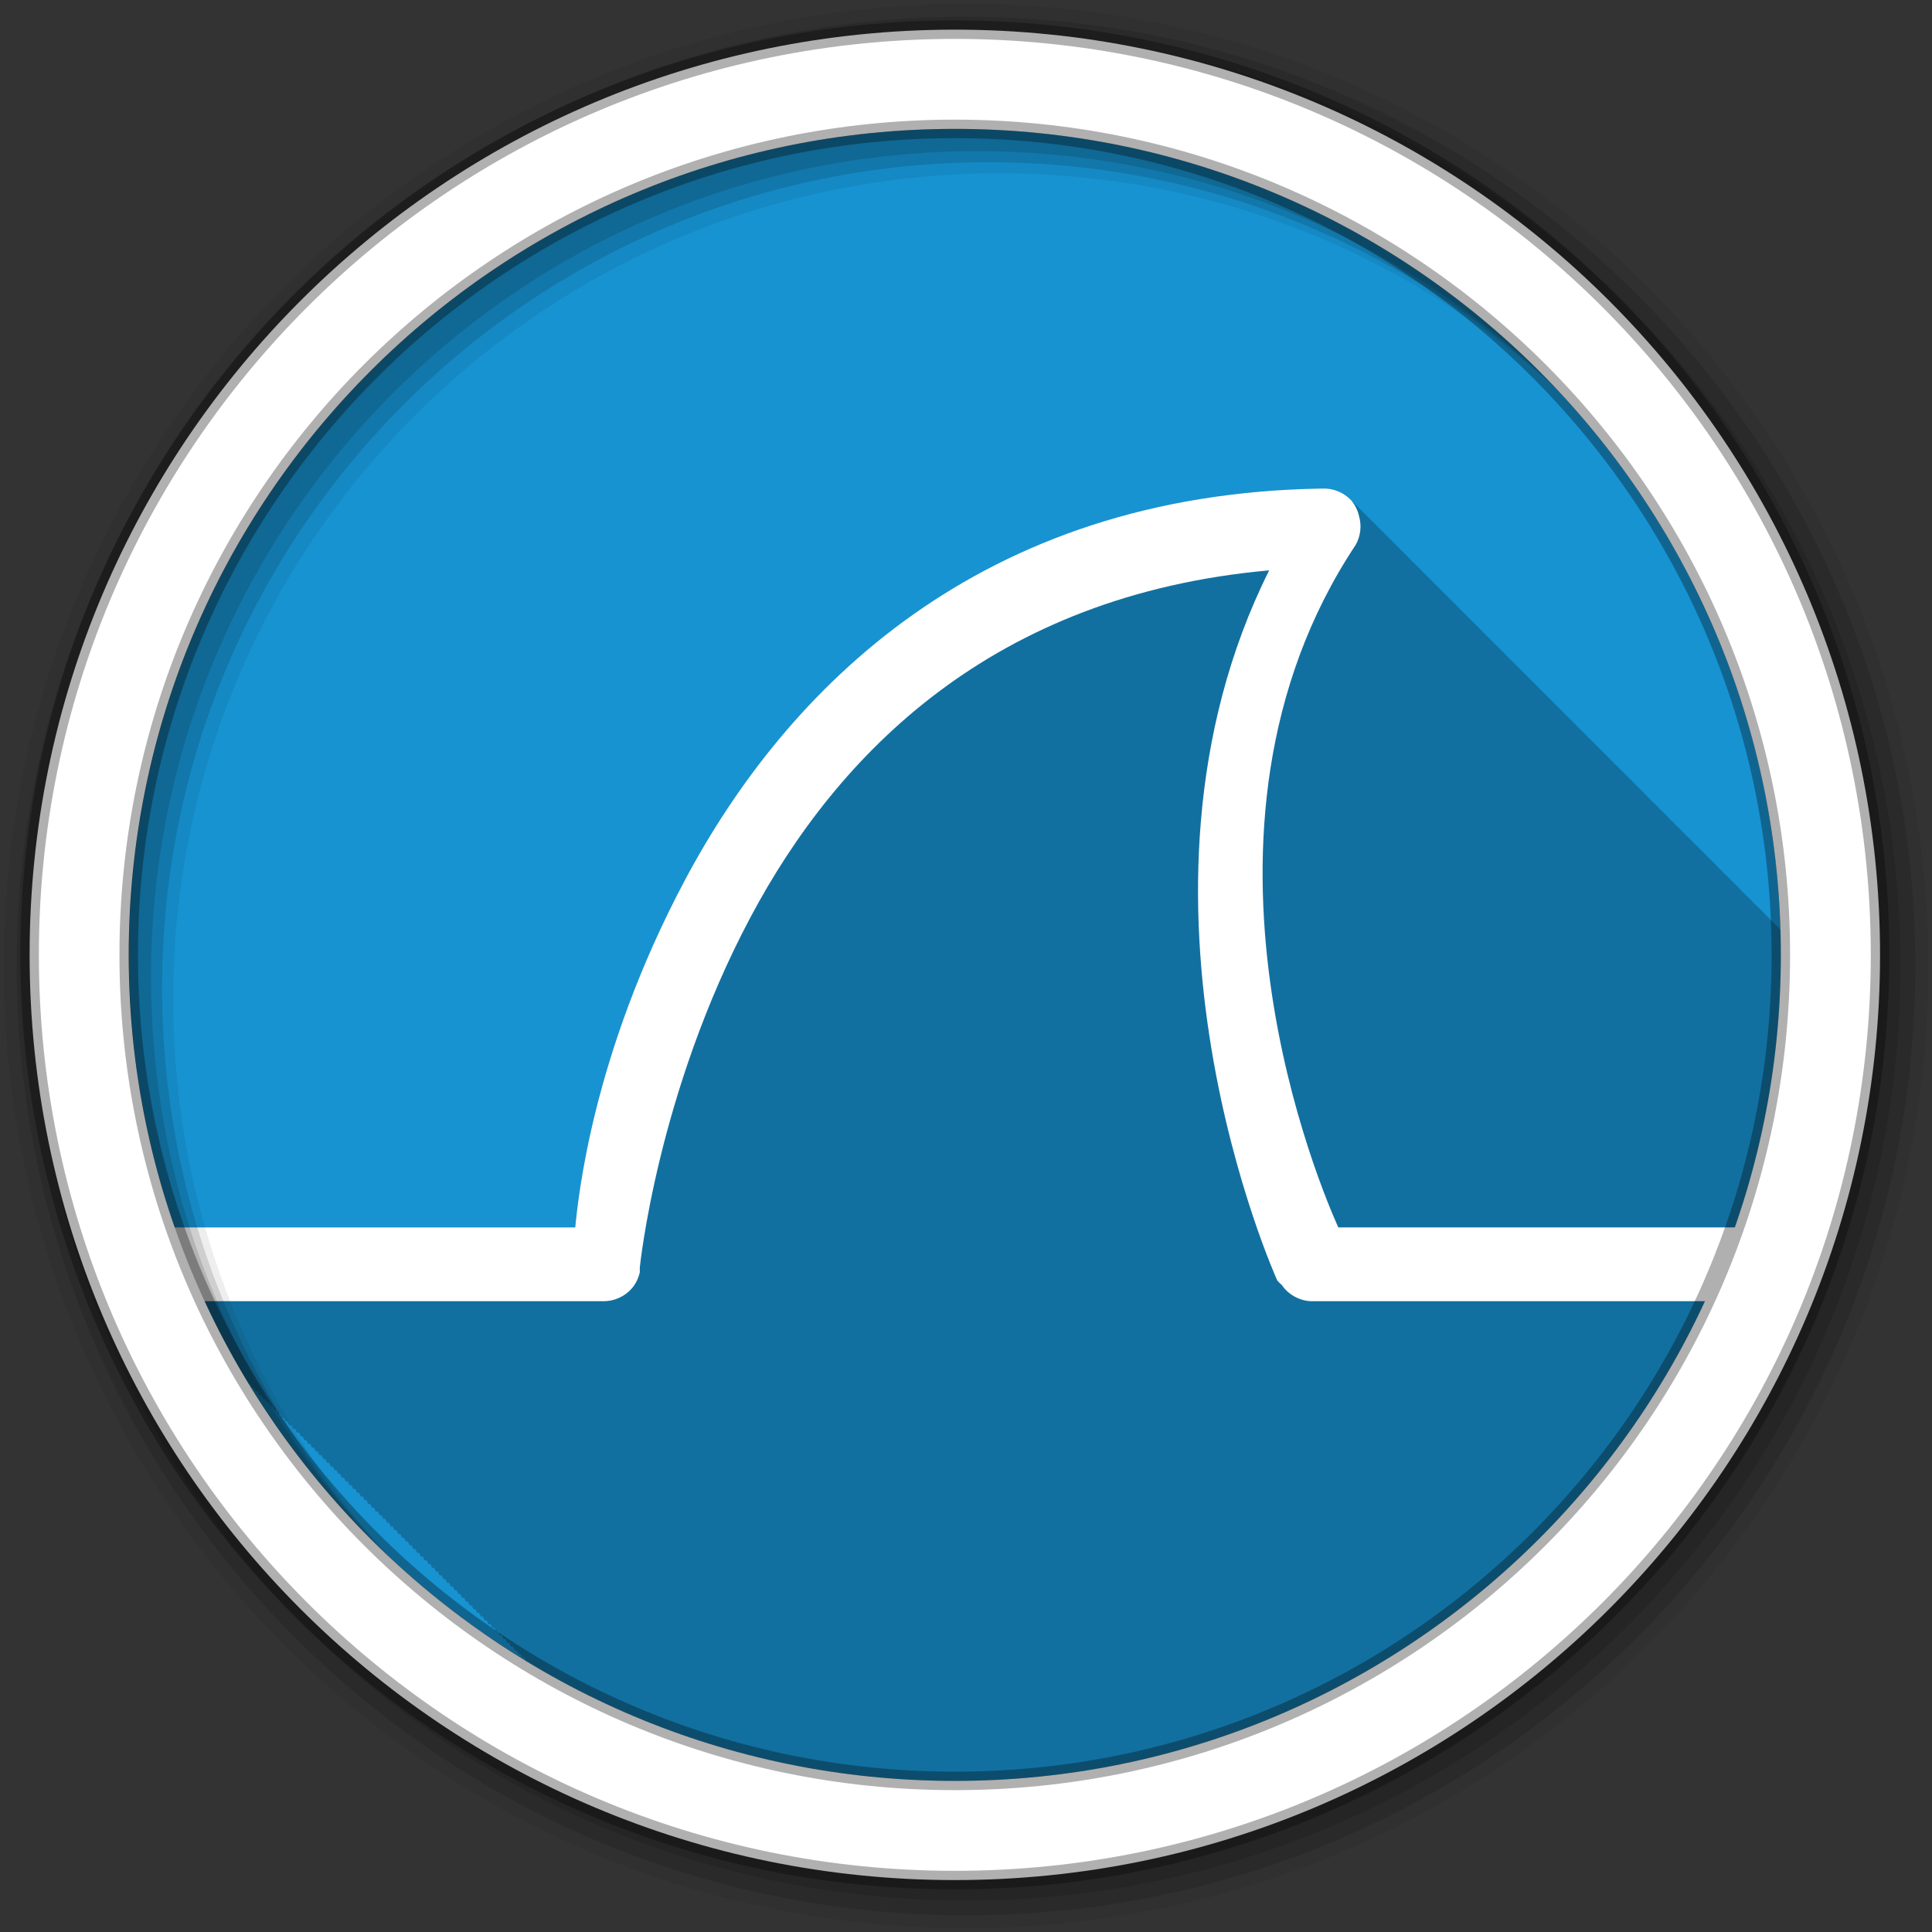 <svg height="512" viewBox="0 0 512 512" width="512" xmlns="http://www.w3.org/2000/svg">
  <rect x="0" y="0" width="512" height="512" fill="#333333" stroke="none"/>
  <path d="m471.95 253.05c0 120.9-98.01 218.9-218.9 218.9-120.9 0-218.9-98.01-218.9-218.9 0-120.9 98.01-218.9 218.9-218.9 120.9 0 218.9 98.01 218.9 218.9" fill="#1793d1" fill-rule="evenodd"/>
  <path d="m350.41 129.47c-91.08 1.382-142.06 53.33-168.94 103.88-24.603 46.28-28.29 84.52-29.03 91.94h-106.06c5.092 14.571 11.66 28.457 19.563 41.44h.344c.147.333.29.668.469 1h .531c.147.333.29.668.469 1h .531c.147.333.29.668.469 1h .531c.144.324.294.646.469.969h.5c.148.333.321.668.5 1h .5c.148.333.321.668.5 1h .5c.147.333.29.668.469 1h .531c.147.333.29.668.469 1h .531c.147.333.29.668.469 1h .531c.147.331.29.639.469.969h.5c.148.333.321.668.5 1h .5c.148.333.321.668.5 1h .5c.147.333.29.668.469 1h .531c.147.333.29.668.469 1h .531c.147.333.29.668.469 1h .531c.147.333.29.668.469 1h .5c.145.325.325.645.5.969h.5c.148.333.321.668.5 1h .5c.147.333.29.668.469 1h .531c.147.333.29.668.469 1h .531c.147.333.29.668.469 1h .531c.147.333.29.668.469 1h .531c.144.324.294.646.469.969h.5c.148.333.321.668.5 1h .5c.147.333.29.668.469 1h .531c.147.333.29.668.469 1h .531c.147.333.29.668.469 1h .531c.147.333.29.668.469 1h .531c.147.331.29.639.469.969h.5c.148.333.321.668.5 1h .5c.148.333.321.668.5 1h .5c.147.333.29.668.469 1h .531c.147.333.29.668.469 1h .531c.147.333.29.668.469 1h .531c.147.331.29.639.469.969h.5c.148.333.321.668.5 1h .5c.148.333.321.668.5 1h .5c.147.333.29.668.469 1h .531c.147.333.29.668.469 1h .531c.147.333.29.668.469 1h .531c.147.333.29.668.469 1h .531c.144.324.294.646.469.969h.5c.148.333.321.668.5 1h .5c.147.333.29.668.469 1h .531c.147.333.29.668.469 1h .531c.147.333.29.668.469 1h .531c.147.333.29.668.469 1h .531c.144.324.294.646.469.969h.5c.148.333.321.668.5 1h .5c.148.333.321.668.5 1h .5c.147.333.29.668.469 1h .531c.147.333.29.668.469 1h .531c.147.333.29.668.469 1h .531c.147.331.29.639.469.969h.5c.148.333.321.668.5 1h .5c.148.333.321.668.5 1h .5c.147.333.29.668.469 1h .531c.147.333.29.668.469 1h .531c.147.333.29.668.469 1h .531c.147.333.29.668.469 1h .531c.143.321.296.649.469.969h.5c.148.333.321.668.5 1h .5c.147.333.29.668.469 1h .531c.147.333.29.668.469 1h .531c.147.333.29.668.469 1h .531c.147.333.29.668.469 1h .531c.144.324.294.646.469.969h.5c.148.333.321.668.5 1h .5c.147.333.29.668.469 1h .531c.147.333.29.668.469 1h .531c.147.333.29.668.469 1h .531c.147.333.29.668.469 1h .531c.144.324.294.646.469.969h.5c.111.25.244.5.375.75.136.083.27.167.406.25h.219c.028.063.064.125.094.188 32.996 19.936 71.67 31.438 113.03 31.438 120.9 0 218.91-98.01 218.91-218.91 0-2.235-.027-4.468-.094-6.688-.074-.061-.145-.126-.219-.188-.058-.071-.097-.149-.156-.219-.259-.274-.555-.54-.844-.781-.058-.071-.097-.149-.156-.219-.263-.279-.549-.568-.844-.813-.051-.063-.103-.126-.156-.188-.243-.257-.511-.491-.781-.719-.073-.091-.142-.193-.219-.281-.268-.284-.543-.533-.844-.781-.056-.068-.099-.152-.156-.219-.253-.268-.499-.514-.781-.75-.065-.081-.119-.171-.188-.25-.259-.274-.555-.509-.844-.75-.058-.071-.097-.149-.156-.219-.259-.274-.555-.54-.844-.781-.058-.071-.097-.149-.156-.219-.263-.279-.549-.568-.844-.813-.051-.063-.103-.126-.156-.188-.243-.257-.511-.491-.781-.719-.073-.091-.142-.193-.219-.281-.268-.284-.543-.533-.844-.781-.056-.068-.099-.152-.156-.219-.253-.268-.499-.514-.781-.75-.065-.081-.119-.171-.188-.25-.253-.268-.53-.514-.813-.75-.065-.081-.119-.171-.188-.25-.259-.274-.555-.509-.844-.75-.058-.071-.097-.149-.156-.219-.263-.279-.549-.568-.844-.813-.051-.063-.103-.126-.156-.188-.259-.274-.555-.54-.844-.781-.056-.068-.099-.152-.156-.219-.268-.284-.543-.533-.844-.781-.056-.068-.099-.152-.156-.219-.253-.268-.499-.514-.781-.75-.065-.081-.119-.171-.188-.25-.253-.268-.53-.514-.813-.75-.065-.081-.119-.171-.188-.25-.259-.274-.555-.509-.844-.75-.058-.071-.097-.149-.156-.219-.263-.279-.549-.568-.844-.813-.051-.063-.103-.126-.156-.188-.263-.279-.549-.568-.844-.813-.051-.063-.103-.126-.156-.188-.262-.278-.519-.537-.813-.781-.06-.073-.126-.147-.188-.219-.268-.284-.543-.533-.844-.781-.056-.068-.099-.152-.156-.219-.253-.268-.499-.514-.781-.75-.065-.081-.119-.171-.188-.25-.259-.274-.555-.509-.844-.75-.058-.071-.097-.149-.156-.219-.259-.274-.555-.54-.844-.781-.058-.071-.097-.149-.156-.219-.263-.279-.549-.568-.844-.813-.051-.063-.103-.126-.156-.188-.243-.257-.511-.491-.781-.719-.073-.091-.142-.193-.219-.281-.268-.284-.543-.533-.844-.781-.056-.068-.099-.152-.156-.219-.253-.268-.499-.514-.781-.75-.065-.081-.119-.171-.188-.25-.253-.268-.53-.514-.813-.75-.065-.081-.119-.171-.188-.25-.259-.274-.555-.509-.844-.75-.058-.071-.097-.149-.156-.219-.263-.279-.549-.568-.844-.813-.051-.063-.103-.126-.156-.188-.259-.274-.555-.54-.844-.781-.056-.068-.099-.152-.156-.219-.268-.284-.543-.533-.844-.781-.056-.068-.099-.152-.156-.219-.253-.268-.499-.514-.781-.75-.065-.081-.119-.171-.188-.25-.253-.268-.53-.514-.813-.75-.065-.081-.119-.171-.188-.25-.259-.274-.555-.509-.844-.75-.058-.071-.097-.149-.156-.219-.263-.279-.549-.568-.844-.813-.051-.063-.103-.126-.156-.188-.263-.279-.549-.568-.844-.813-.051-.063-.103-.126-.156-.188-.262-.278-.519-.537-.813-.781-.06-.073-.126-.147-.188-.219-.253-.268-.499-.514-.781-.75-.065-.081-.119-.171-.188-.25h-.031c-.253-.268-.499-.514-.781-.75-.065-.081-.119-.171-.188-.25-.259-.274-.555-.509-.844-.75-.058-.071-.097-.149-.156-.219-.263-.279-.549-.568-.844-.813-.051-.063-.103-.126-.156-.188-.263-.279-.549-.568-.844-.813-.051-.063-.103-.126-.156-.188-.262-.278-.519-.537-.813-.781-.06-.073-.126-.147-.188-.219-.268-.284-.543-.533-.844-.781-.056-.068-.099-.152-.156-.219-.253-.268-.499-.514-.781-.75-.065-.081-.119-.171-.188-.25-.259-.274-.555-.509-.844-.75-.058-.071-.097-.149-.156-.219-.259-.274-.555-.54-.844-.781-.058-.071-.097-.149-.156-.219-.263-.279-.549-.568-.844-.813-.051-.063-.103-.126-.156-.188-.243-.257-.511-.491-.781-.719-.073-.091-.142-.193-.219-.281-.268-.284-.543-.533-.844-.781-.056-.068-.099-.152-.156-.219-.253-.268-.499-.514-.781-.75-.065-.081-.119-.171-.188-.25-.253-.268-.53-.514-.813-.75-.065-.081-.119-.171-.188-.25-.259-.274-.555-.509-.844-.75-.058-.071-.097-.149-.156-.219-.263-.279-.549-.568-.844-.813-.051-.063-.103-.126-.156-.188-.259-.274-.555-.54-.844-.781-.056-.068-.099-.152-.156-.219-.268-.284-.543-.533-.844-.781-.056-.068-.099-.152-.156-.219-.253-.268-.499-.514-.781-.75-.065-.081-.119-.171-.188-.25-.253-.268-.53-.514-.813-.75-.065-.081-.119-.171-.188-.25-.259-.274-.555-.509-.844-.75-.058-.071-.097-.149-.156-.219-.263-.279-.549-.568-.844-.813-.051-.063-.103-.126-.156-.188-.263-.279-.549-.568-.844-.813-.051-.063-.103-.126-.156-.188-.262-.278-.519-.537-.813-.781-.06-.073-.126-.147-.188-.219-.268-.284-.543-.533-.844-.781-.056-.068-.099-.152-.156-.219-.253-.268-.499-.514-.781-.75-.065-.081-.119-.171-.188-.25-.259-.274-.555-.509-.844-.75-.058-.071-.097-.149-.156-.219-.259-.274-.555-.54-.844-.781-.058-.071-.097-.149-.156-.219-.263-.279-.549-.568-.844-.813-.051-.063-.103-.126-.156-.188-.243-.257-.511-.491-.781-.719-.073-.091-.142-.193-.219-.281-.268-.284-.543-.533-.844-.781-.056-.068-.099-.152-.156-.219-.253-.268-.499-.514-.781-.75-.065-.081-.119-.171-.188-.25-.253-.268-.53-.514-.813-.75-.065-.081-.119-.171-.188-.25-.259-.274-.555-.509-.844-.75-.058-.071-.097-.149-.156-.219-.263-.279-.549-.568-.844-.813-.051-.063-.103-.126-.156-.188-.259-.274-.555-.54-.844-.781-.056-.068-.099-.152-.156-.219-.268-.284-.543-.533-.844-.781-.056-.068-.099-.152-.156-.219-.253-.268-.499-.514-.781-.75-.065-.081-.119-.171-.188-.25-.253-.268-.53-.514-.813-.75-.065-.081-.119-.171-.188-.25-.259-.274-.555-.509-.844-.75-.058-.071-.097-.149-.156-.219-.263-.279-.549-.568-.844-.813-.051-.063-.103-.126-.156-.188-.259-.274-.555-.54-.844-.781-.056-.068-.099-.152-.156-.219-.268-.284-.543-.533-.844-.781-.056-.068-.099-.152-.156-.219-.253-.268-.499-.514-.781-.75-.065-.081-.119-.171-.188-.25h-.031c-.253-.268-.499-.514-.781-.75-.065-.081-.119-.171-.188-.25-.259-.274-.555-.509-.844-.75-.058-.071-.097-.149-.156-.219-.263-.279-.549-.568-.844-.813-.051-.063-.103-.126-.156-.188-.263-.279-.549-.568-.844-.813-.051-.063-.103-.126-.156-.188-.262-.278-.519-.537-.813-.781-.06-.073-.126-.147-.188-.219-.268-.284-.543-.533-.844-.781-.056-.068-.099-.152-.156-.219-.253-.268-.499-.514-.781-.75-.065-.081-.119-.171-.188-.25-.259-.274-.555-.509-.844-.75-.058-.071-.097-.149-.156-.219-.259-.274-.555-.54-.844-.781-.058-.071-.097-.149-.156-.219-.263-.279-.549-.568-.844-.813-.051-.063-.103-.126-.156-.188-.243-.257-.511-.491-.781-.719-.073-.091-.142-.193-.219-.281-.268-.284-.543-.533-.844-.781-.056-.068-.099-.152-.156-.219-.253-.268-.499-.514-.781-.75-.065-.081-.119-.171-.188-.25-.253-.268-.53-.514-.813-.75-.065-.081-.119-.171-.188-.25-.259-.274-.555-.509-.844-.75-.058-.071-.097-.149-.156-.219-.263-.279-.549-.568-.844-.813-.051-.063-.103-.126-.156-.188-.259-.274-.555-.54-.844-.781-.056-.068-.099-.152-.156-.219-.268-.284-.543-.533-.844-.781-.056-.068-.099-.152-.156-.219-.253-.268-.499-.514-.781-.75-.065-.081-.119-.171-.188-.25-.253-.268-.53-.514-.813-.75-.065-.081-.119-.171-.188-.25-.259-.274-.555-.509-.844-.75-.058-.071-.097-.149-.156-.219-.263-.279-.549-.568-.844-.813-.051-.063-.103-.126-.156-.188-.263-.279-.549-.568-.844-.813-.051-.063-.103-.126-.156-.188-.262-.278-.519-.537-.813-.781-.06-.073-.126-.147-.188-.219-.268-.284-.543-.533-.844-.781-.056-.068-.099-.152-.156-.219-.253-.268-.499-.514-.781-.75-.065-.081-.119-.171-.188-.25-.259-.274-.555-.509-.844-.75-.058-.071-.097-.149-.156-.219-.259-.274-.555-.54-.844-.781-.058-.071-.097-.149-.156-.219-1.942-2.059-4.799-3.214-7.625-3.063" fill-opacity=".235"/>
  <path d="m350.39 129.47c-91.08 1.382-142.06 53.31-168.93 103.86-24.603 46.28-28.28 84.54-29.02 91.95h-112.08c2.745 6.691.098 13.24 3.507 19.551h116.21c2.771-.013 5.513-1.269 7.332-3.36 1.05-1.22 1.792-2.704 2.138-4.277.025-.407.025-.815 0-1.222 0 0 4.584-46.33 29.326-92.87 23.08-43.41 64.13-85.37 137.47-91.95-43.636 87.29 2.138 188.18 2.138 188.18.37.442.78.852 1.222 1.222 1.699 2.503 4.615 4.137 7.637 4.277h114.65c3.409-6.311 2.647-12.86 5.393-19.551h-112.72c-3.757-8.347-45.933-104.78 4.582-180.84 1.318-2.282 1.657-5.108.916-7.637-.346-1.573-1.088-3.056-2.138-4.277-1.942-2.059-4.811-3.207-7.637-3.055" fill="#ffffff"/>
  <g fill-rule="evenodd">
    <path d="m256 1c-140.83 0-255 114.17-255 255s114.17 255 255 255 255-114.17 255-255-114.17-255-255-255m8.827 44.931c120.9 0 218.9 98 218.9 218.9s-98 218.9-218.9 218.9-218.93-98-218.93-218.9 98.03-218.9 218.93-218.9" fill-opacity=".067"/>
    <g fill-opacity=".129">
      <path d="m256 4.433c-138.94 0-251.57 112.63-251.57 251.57s112.63 251.57 251.57 251.57 251.57-112.63 251.57-251.57-112.63-251.57-251.57-251.57m5.885 38.556c120.9 0 218.9 98 218.9 218.9s-98 218.9-218.9 218.9-218.93-98-218.93-218.9 98.03-218.9 218.93-218.9"/>
      <path d="m256 8.356c-136.77 0-247.64 110.87-247.64 247.64s110.87 247.64 247.64 247.64 247.64-110.87 247.64-247.64-110.87-247.64-247.64-247.64m2.942 31.691c120.9 0 218.9 98 218.9 218.9s-98 218.9-218.9 218.9-218.93-98-218.93-218.9 98.03-218.9 218.93-218.9"/>
    </g>
    <path d="m253.04 7.859c-135.42 0-245.19 109.78-245.19 245.19 0 135.42 109.78 245.19 245.19 245.19 135.42 0 245.19-109.78 245.19-245.19 0-135.42-109.78-245.19-245.19-245.19zm0 26.297c120.9 0 218.9 98 218.9 218.9s-98 218.9-218.9 218.9-218.93-98-218.93-218.9 98.03-218.9 218.93-218.9z" fill="#ffffff" stroke="#000000" stroke-opacity=".31" stroke-width="4.904"/>
  </g>
</svg>
